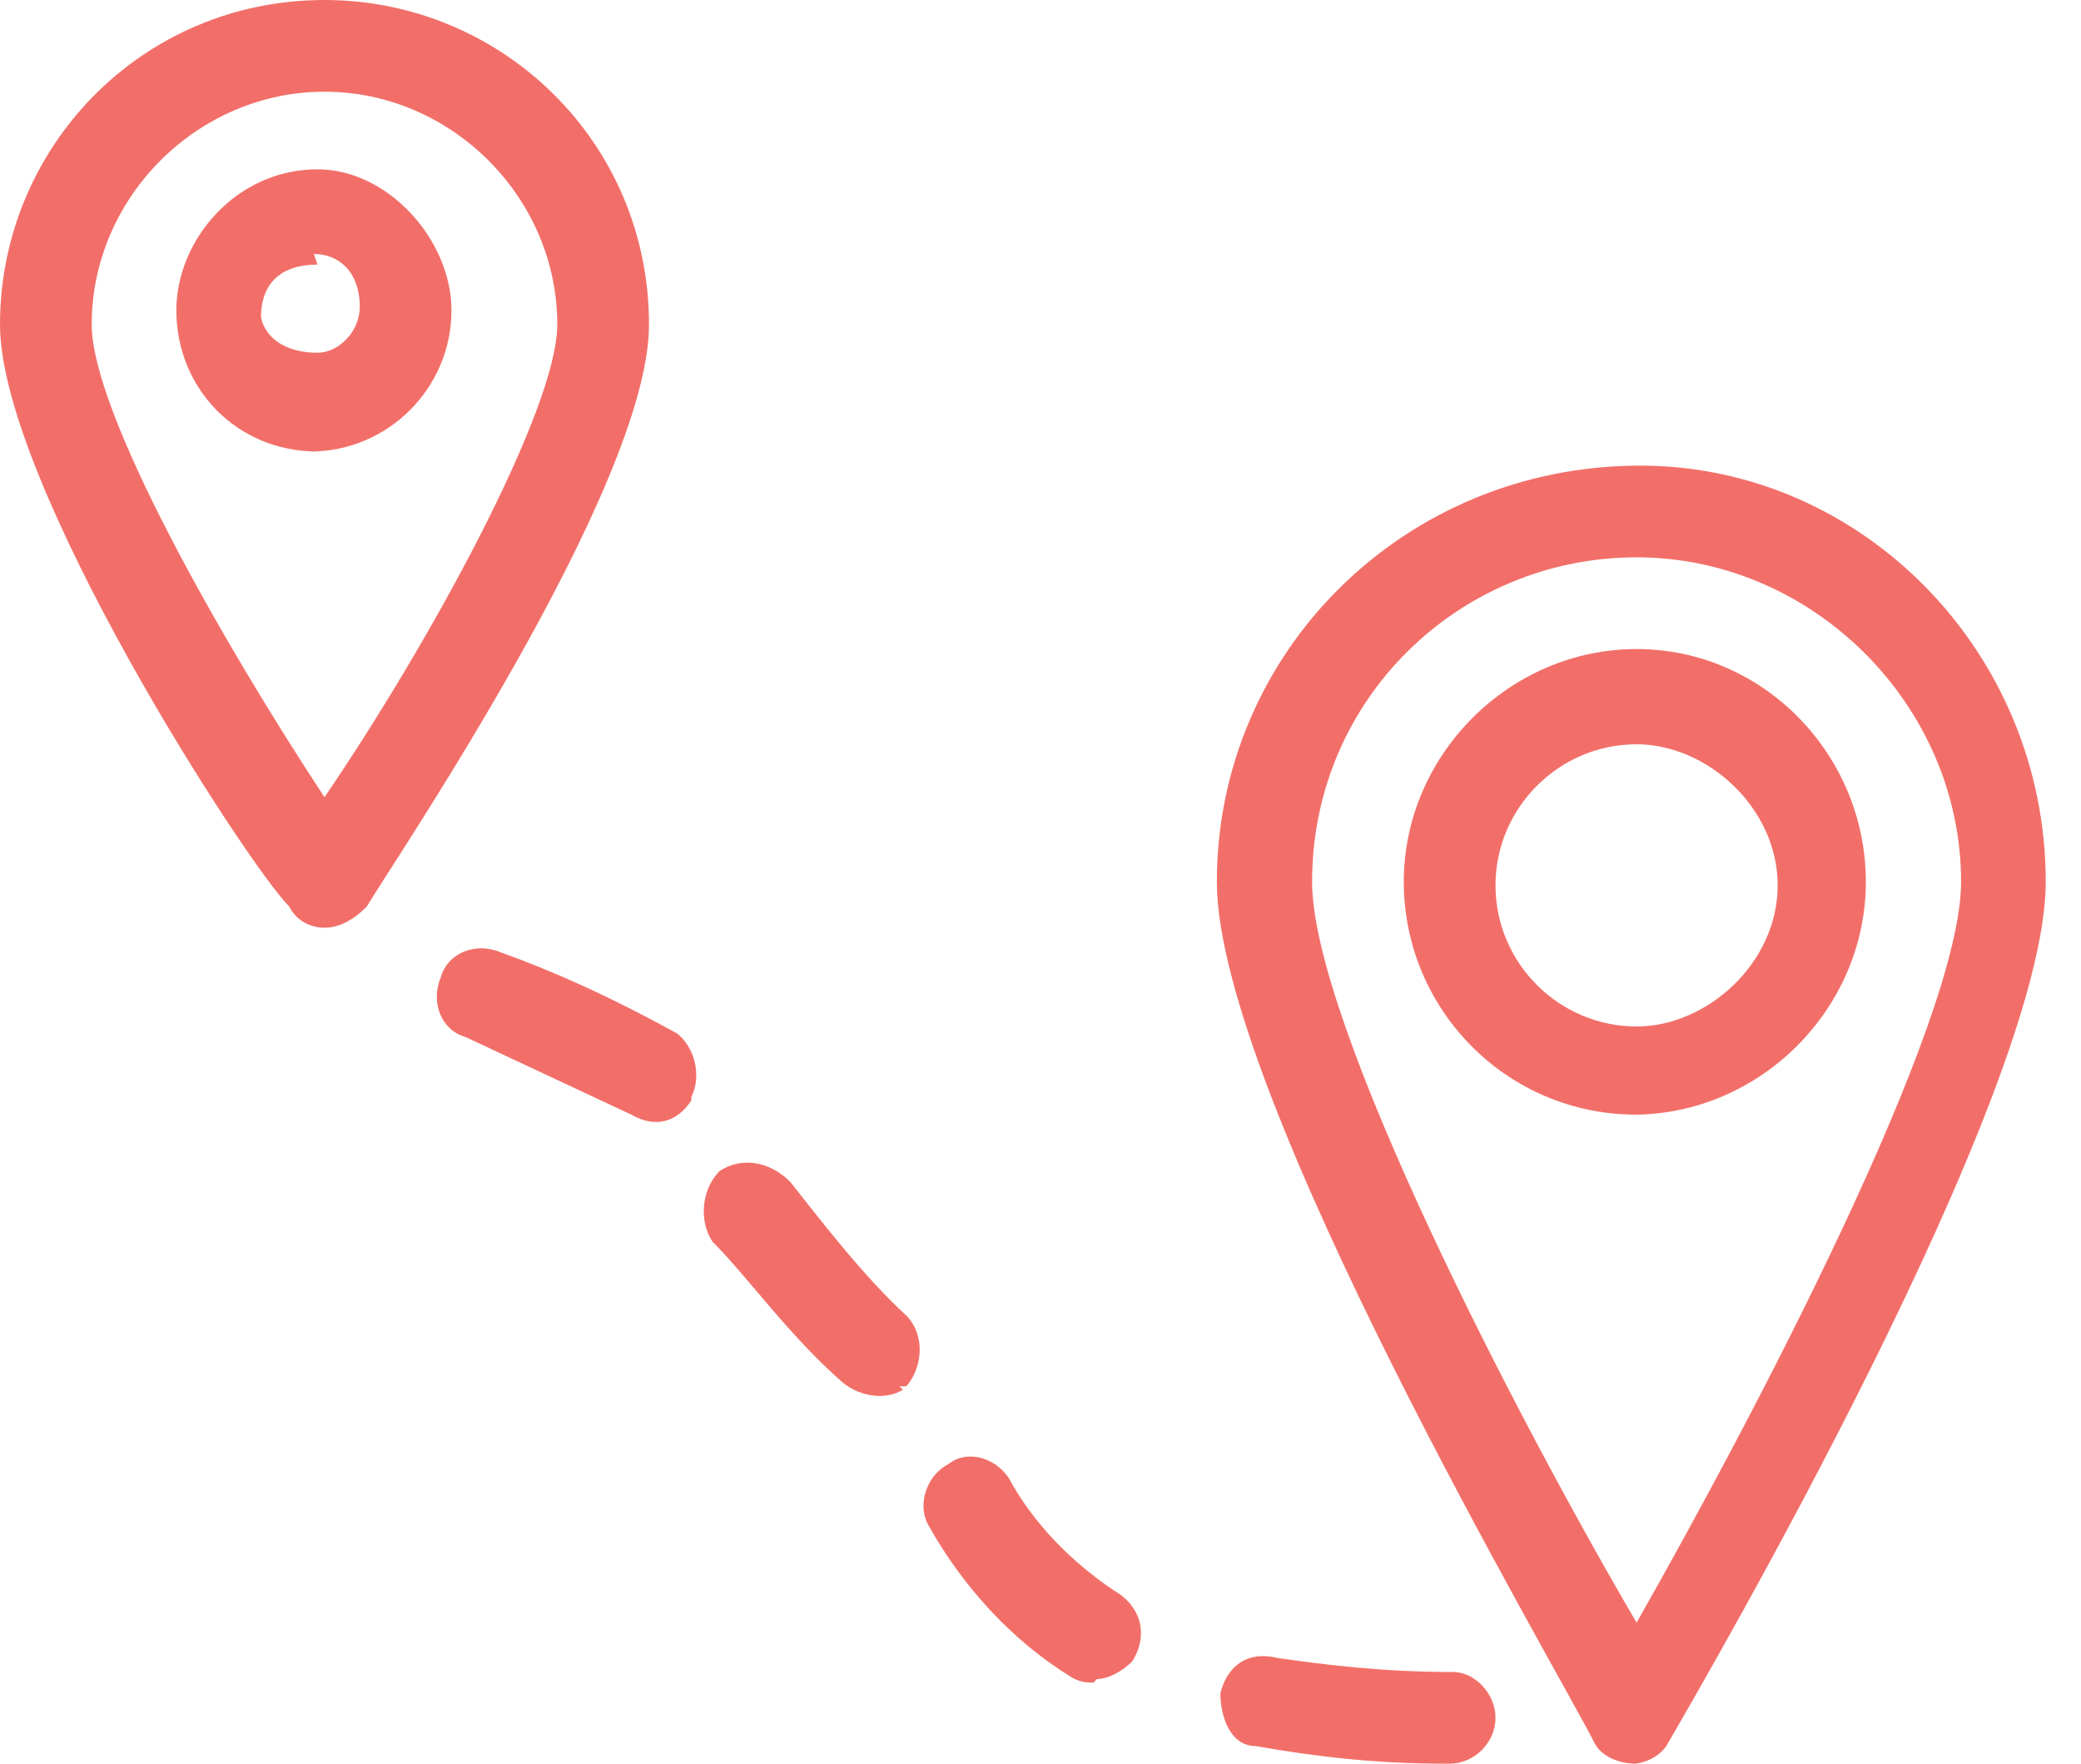 <svg width="59" height="50" viewBox="0 0 59 50" xmlns="http://www.w3.org/2000/svg"><g fill-rule="nonzero" fill="#f26f69"><path d="M9 12.8c-2.3 0-4-1.8-4-4 0-2 1.7-4 4-4 2 0 3.8 2 3.8 4 0 2.2-1.8 4-4 4zm0-5.3C8 7.5 7.4 8 7.4 9 7.5 9.5 8 10 9 10c.6 0 1.2-.6 1.2-1.3 0-1-.6-1.5-1.3-1.5z"/><path d="M9.2 26.3c-.4 0-.8-.2-1-.6C7 24.5 0 13.7 0 9.2 0 4.2 4 0 9.2 0c5 0 9.2 4 9.2 9.2 0 4.6-7.3 15.3-8 16.5-.4.4-.8.6-1.2.6zm0-23.7c-3.6 0-6.6 3-6.6 6.6 0 2.5 3.7 9 6.6 13.4 3-4.4 6.6-11 6.6-13.4 0-3.6-3-6.6-6.6-6.6zM46.4 31.6c-3.7 0-6.6-3-6.6-6.6 0-3.6 3-6.6 6.6-6.6 3.6 0 6.5 3 6.5 6.6 0 3.6-3 6.6-6.6 6.6zm0-10.5c-2.2 0-4 1.8-4 4s1.8 4 4 4c2 0 4-1.8 4-4s-2-4-4-4z"/><path d="M46.4 50c-.5 0-1-.2-1.2-.6-1-2-10.7-18.4-10.7-24.4 0-6.5 5.3-11.8 12-11.8C52.8 13.2 58 18.5 58 25c0 6-9.6 22.5-10.7 24.4-.2.4-.7.6-1 .6zm0-34.2c-5 0-9.2 4-9.2 9.2 0 4 5.8 15.2 9.2 21 3.3-5.8 9.2-17 9.2-21 0-5-4.2-9.2-9.2-9.2zM41 50c-2 0-3.7-.2-5.4-.5-.7 0-1-.8-1-1.5.2-.8.8-1.2 1.6-1 1.4.2 3 .4 5 .4.6 0 1.2.6 1.2 1.3 0 .7-.6 1.3-1.3 1.3zm-10-2.3c-.2 0-.4 0-.7-.2-1.6-1-3-2.5-4-4.3-.3-.6 0-1.4.6-1.7.5-.4 1.3-.2 1.7.4.7 1.3 1.8 2.4 3 3.2.7.4 1 1.2.5 2-.3.3-.7.5-1 .5zm-5.4-8.3c-.5.3-1.2.2-1.7-.2-1.5-1.3-2.7-3-3.7-4-.4-.6-.3-1.5.2-2 .6-.4 1.4-.3 2 .3.8 1 2 2.6 3.3 3.8.5.5.5 1.4 0 2h-.2zm-6-8.2c-.4.6-1 .8-1.7.4l-4.7-2.2c-.7-.2-1-1-.7-1.7.2-.7 1-1 1.7-.7 1.4.5 3 1.2 5 2.3.5.4.7 1.2.4 1.8v.2z"/></g></svg>
